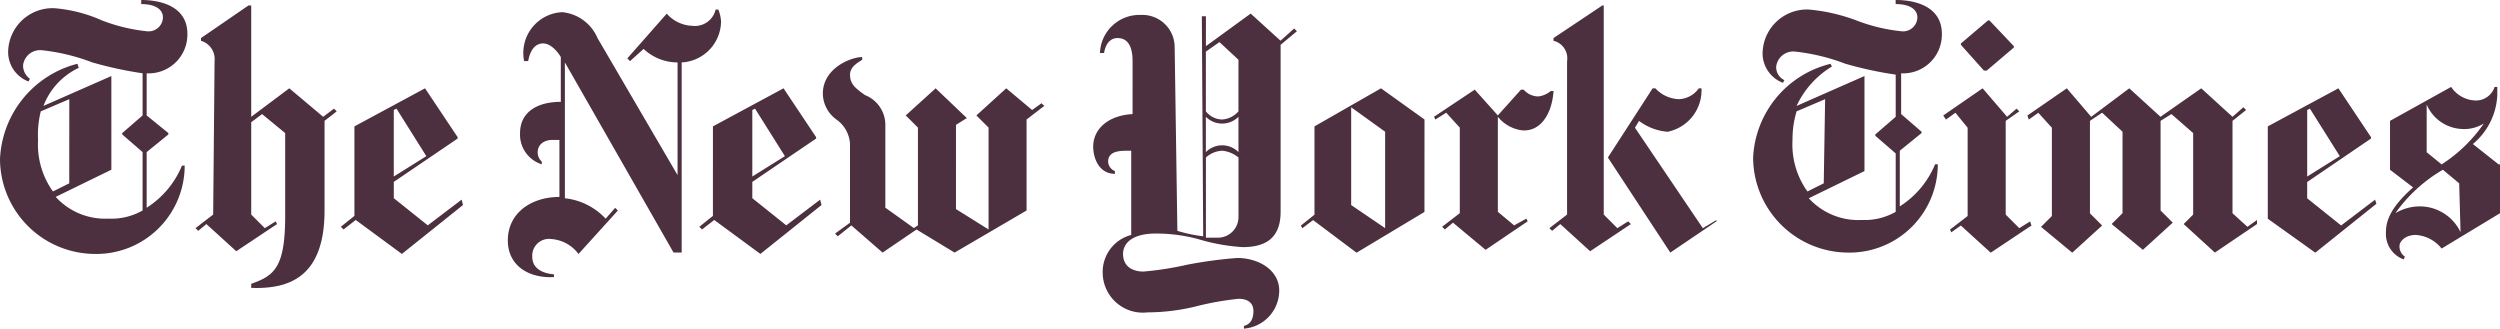 <svg xmlns="http://www.w3.org/2000/svg" width="164.191" height="21.583" viewBox="0 0 164.191 21.583">
  <path id="NewYorkTimes_1_" data-name="NewYorkTimes (1)" d="M12.308,2.63C12.308.846,10.613.4,9.275.4V.668c.8,0,1.427.268,1.427.892a.944.944,0,0,1-1.07.892,11.557,11.557,0,0,1-2.943-.713,9.48,9.48,0,0,0-3.121-.8A2.917,2.917,0,0,0,.535,3.789,2.067,2.067,0,0,0,1.873,5.751l.089-.178a1.069,1.069,0,0,1-.446-.892A1.129,1.129,0,0,1,2.765,3.7a13.178,13.178,0,0,1,3.3.8,25.2,25.2,0,0,0,3.3.713V7.981L8.027,9.14v.089l1.338,1.159v3.835a4.119,4.119,0,0,1-2.23.535,4.4,4.4,0,0,1-3.478-1.427l3.657-1.784V5.394L2.854,7.356a4.553,4.553,0,0,1,2.319-2.5l-.089-.268A6.768,6.768,0,0,0,0,10.835a6.26,6.26,0,0,0,6.243,6.243,5.8,5.8,0,0,0,5.886-5.8h-.178a5.973,5.973,0,0,1-2.319,2.765V10.389l1.427-1.159V9.14L9.632,7.981V5.216A2.549,2.549,0,0,0,12.308,2.63ZM4.548,12.44l-1.07.535A5.291,5.291,0,0,1,2.5,9.586a6.372,6.372,0,0,1,.178-1.873l1.873-.8ZM14,14.491l-1.159.892.178.178.535-.446L15.518,16.9l2.676-1.784-.089-.178-.713.446-.892-.892V8.427l.713-.535L18.729,9.14v5.44c0,3.389-.713,3.924-2.23,4.459v.268c2.5.089,4.816-.713,4.816-5.084V8.337l.8-.624-.178-.178-.713.535L19,6.2,16.5,8.07V.757h-.178L13.2,2.9v.178a1.257,1.257,0,0,1,.892,1.338L14,14.491Zm16.321-.981L28.093,15.2l-2.23-1.784v-1.07L30.056,9.5V9.408L27.915,6.2l-4.638,2.5V14.58l-.892.713.178.178.8-.624,3.032,2.23,4.013-3.211-.089-.357Zm-4.459-1.516V7.624l.178-.089L28,10.656l-2.14,1.338ZM47.358,1.827a2.6,2.6,0,0,0-.178-.8H47a1.393,1.393,0,0,1-1.516,1.07,2.358,2.358,0,0,1-1.695-.8L41.2,4.235l.178.178.892-.8A3.254,3.254,0,0,0,44.5,4.5v7.4L39.242,2.9A2.808,2.808,0,0,0,36.923,1.2a2.679,2.679,0,0,0-2.5,3.211h.268c.089-.535.357-1.159.981-1.159.446,0,.892.446,1.159.892V7.089c-1.605,0-2.676.713-2.676,2.051a2.041,2.041,0,0,0,1.427,2.051v-.178a.81.81,0,0,1-.268-.624c0-.446.357-.8.981-.8h.446v3.746c-1.873,0-3.389,1.07-3.389,2.854,0,1.695,1.427,2.5,3.032,2.408v-.178c-.981-.089-1.427-.535-1.427-1.159A1.1,1.1,0,0,1,36.209,16.1a2.423,2.423,0,0,1,1.784.981l2.586-2.854-.178-.178-.624.713A4.283,4.283,0,0,0,37.1,13.421V4.5l7.135,12.486h.535V4.5a2.728,2.728,0,0,0,2.586-2.676ZM53.868,13.51,51.639,15.2l-2.23-1.784v-1.07L53.6,9.5V9.408L51.46,6.2l-4.638,2.5V14.58l-.892.713.178.178.8-.624,3.032,2.23,4.013-3.211-.089-.357Zm-4.459-1.516V7.624l.178-.089,1.962,3.121-2.14,1.338Zm19-4.816-.624.446L66.087,6.2,64.125,7.981l.8.8v6.689l-2.14-1.338V8.6l.713-.446L61.449,6.2,59.487,7.981l.8.8V15.2l-.268.178-1.873-1.338V8.694a2.112,2.112,0,0,0-1.338-2.051c-.624-.446-.981-.713-.981-1.338,0-.535.535-.8.8-.981V4.146c-.713,0-2.586.713-2.586,2.408a2.133,2.133,0,0,0,.892,1.695,2.1,2.1,0,0,1,.892,1.605v5.173l-.981.713.178.178.892-.713,2.051,1.784,2.23-1.516,2.5,1.516,4.727-2.765V8.248l1.159-.892-.178-.178ZM84.994,2.273l-.892.8L82.14,1.292,79.2,3.432V1.47h-.268l.089,14.448a9.636,9.636,0,0,1-1.695-.357l-.178-12.04a2.122,2.122,0,0,0-2.23-2.14,2.593,2.593,0,0,0-2.676,2.5h.268c.089-.535.357-.981.892-.981s.981.357.981,1.516V7.892c-1.605.089-2.586.981-2.586,2.14,0,.713.357,1.784,1.427,1.784v-.178a.707.707,0,0,1-.446-.624c0-.535.446-.713,1.159-.713h.357v5.529a2.51,2.51,0,0,0-1.873,2.5,2.637,2.637,0,0,0,2.943,2.586,13.54,13.54,0,0,0,3.389-.446,19.723,19.723,0,0,1,2.586-.446c.713,0,.981.357.981.8,0,.624-.268.892-.624.981v.178a2.512,2.512,0,0,0,2.319-2.5c0-1.338-1.338-2.14-2.765-2.14a28.47,28.47,0,0,0-3.3.446,20.725,20.725,0,0,1-2.854.446c-.624,0-1.338-.268-1.338-1.159,0-.713.624-1.338,2.14-1.338a10.692,10.692,0,0,1,2.765.357,12.9,12.9,0,0,0,2.943.535c1.338,0,2.5-.446,2.5-2.319V3.343l1.07-.892-.178-.178Zm-3.657,5.44a1.555,1.555,0,0,1-1.07.535,1.39,1.39,0,0,1-1.07-.535V3.789l.892-.624,1.249,1.159Zm0,2.676a1.507,1.507,0,0,0-2.14,0V8.07a1.507,1.507,0,0,0,2.14,0Zm0,4.192a1.354,1.354,0,0,1-1.427,1.427H79.2V10.745a1.7,1.7,0,0,1,1.07-.446,1.958,1.958,0,0,1,1.07.446V14.58ZM93.556,8.248,90.7,6.2l-4.37,2.5v5.8l-.892.713.089.178.713-.535,2.854,2.14,4.459-2.676ZM88.74,13.867V7.446l2.23,1.605v6.332l-2.23-1.516Zm13.289-7.491h-.178a1.6,1.6,0,0,1-.8.357,1.278,1.278,0,0,1-.981-.446h-.178L98.372,7.981,96.856,6.286,94.18,8.07l.089.178.713-.446.892.981V14.4l-1.159.892.178.178.535-.446,2.14,1.784,2.765-1.873-.089-.178-.8.446-1.07-.892V8.07a2.448,2.448,0,0,0,1.605.892c1.249.089,1.962-1.159,2.051-2.586Zm10.7,8.562L109.7,16.988l-4.1-6.243L108.539,6.2h.178a2.222,2.222,0,0,0,1.516.713,1.671,1.671,0,0,0,1.338-.713h.178a2.782,2.782,0,0,1-2.23,2.854,3.6,3.6,0,0,1-1.873-.713l-.268.446,4.459,6.6.892-.535Zm-9.81-.446-1.159.892.178.178.535-.446,1.962,1.784,2.676-1.784-.178-.178-.713.446-.892-.892V.757h-.089L102.028,2.9v.178a1.185,1.185,0,0,1,.892,1.338ZM127.536,2.63C127.536.846,125.841.4,124.5.4V.668c.8,0,1.427.268,1.427.892a.944.944,0,0,1-1.07.892,11.557,11.557,0,0,1-2.943-.713,11.84,11.84,0,0,0-3.121-.713,2.917,2.917,0,0,0-3.032,2.854A2.067,2.067,0,0,0,117.1,5.84l.089-.178a.94.94,0,0,1-.535-.892,1.129,1.129,0,0,1,1.249-.981,13.178,13.178,0,0,1,3.3.8,25.2,25.2,0,0,0,3.3.713V8.07l-1.338,1.159v.089l1.338,1.159v3.835a4.119,4.119,0,0,1-2.23.535,4.4,4.4,0,0,1-3.478-1.427l3.657-1.784V5.394l-4.459,1.962a5.962,5.962,0,0,1,2.319-2.586l-.089-.178a6.663,6.663,0,0,0-5.084,6.154,6.26,6.26,0,0,0,6.243,6.243,5.8,5.8,0,0,0,5.886-5.8h-.178a5.973,5.973,0,0,1-2.319,2.765V10.3L126.2,9.14V9.051L124.86,7.892V5.216A2.549,2.549,0,0,0,127.536,2.63Zm-7.759,9.81-1.07.535a5.291,5.291,0,0,1-.981-3.389,6.338,6.338,0,0,1,.268-1.873l1.873-.8Zm10.881-10.7h-.089l-1.784,1.516v.089L130.3,5.038h.178l1.784-1.516V3.432l-1.605-1.695Zm2.676,13.2-.714.446-.892-.892V8.337l.892-.624-.178-.178-.624.535L130.211,6.2l-2.586,1.784.178.268.624-.446.8.981v5.8l-1.159.892.089.178.624-.446,1.962,1.784,2.676-1.784-.089-.268Zm14.894-.089-.624.446-.981-.892V8.337l.892-.713-.178-.178-.714.624L144.57,6.2,141.894,8.07,139.843,6.2l-2.5,1.873L135.741,6.2l-2.586,1.784.089.268.624-.446.892.981v5.8l-.713.713,2.051,1.695,1.962-1.784-.8-.8V8.337l.8-.535L139.4,9.051V14.4l-.714.713,2.051,1.695,1.962-1.784-.8-.8V8.337l.713-.446,1.427,1.249v5.351l-.624.624,2.051,1.873,2.765-1.873v-.268Zm7.759-1.338-2.23,1.695-2.23-1.784v-1.07L155.718,9.5V9.408L153.578,6.2l-4.638,2.5v6.065l3.121,2.23,4.013-3.211Zm-4.459-1.516V7.624l.178-.089,1.962,3.121-2.14,1.338Zm12.575-.8-1.694-1.338a4.433,4.433,0,0,0,1.605-3.211V6.108h-.178A1.284,1.284,0,0,1,162.586,7a1.993,1.993,0,0,1-1.605-.892l-4.013,2.23v3.211l1.516,1.159c-1.516,1.338-1.784,2.23-1.784,2.943a1.781,1.781,0,0,0,1.159,1.784l.089-.178a.8.8,0,0,1-.357-.713c0-.268.357-.713,1.07-.713a2.356,2.356,0,0,1,1.695.892l3.835-2.319V11.191Zm-.981-2.676a9.775,9.775,0,0,1-2.765,2.676l-.981-.8V7.267a2.64,2.64,0,0,0,2.319,1.605A2.431,2.431,0,0,0,163.121,8.516ZM161.6,15.651a2.959,2.959,0,0,0-2.586-1.695,3.112,3.112,0,0,0-1.695.446,9.951,9.951,0,0,1,3.121-2.854l1.07.892.089,3.211Z" transform="translate(0 -0.4)" fill="#4c303f"/>
</svg>
